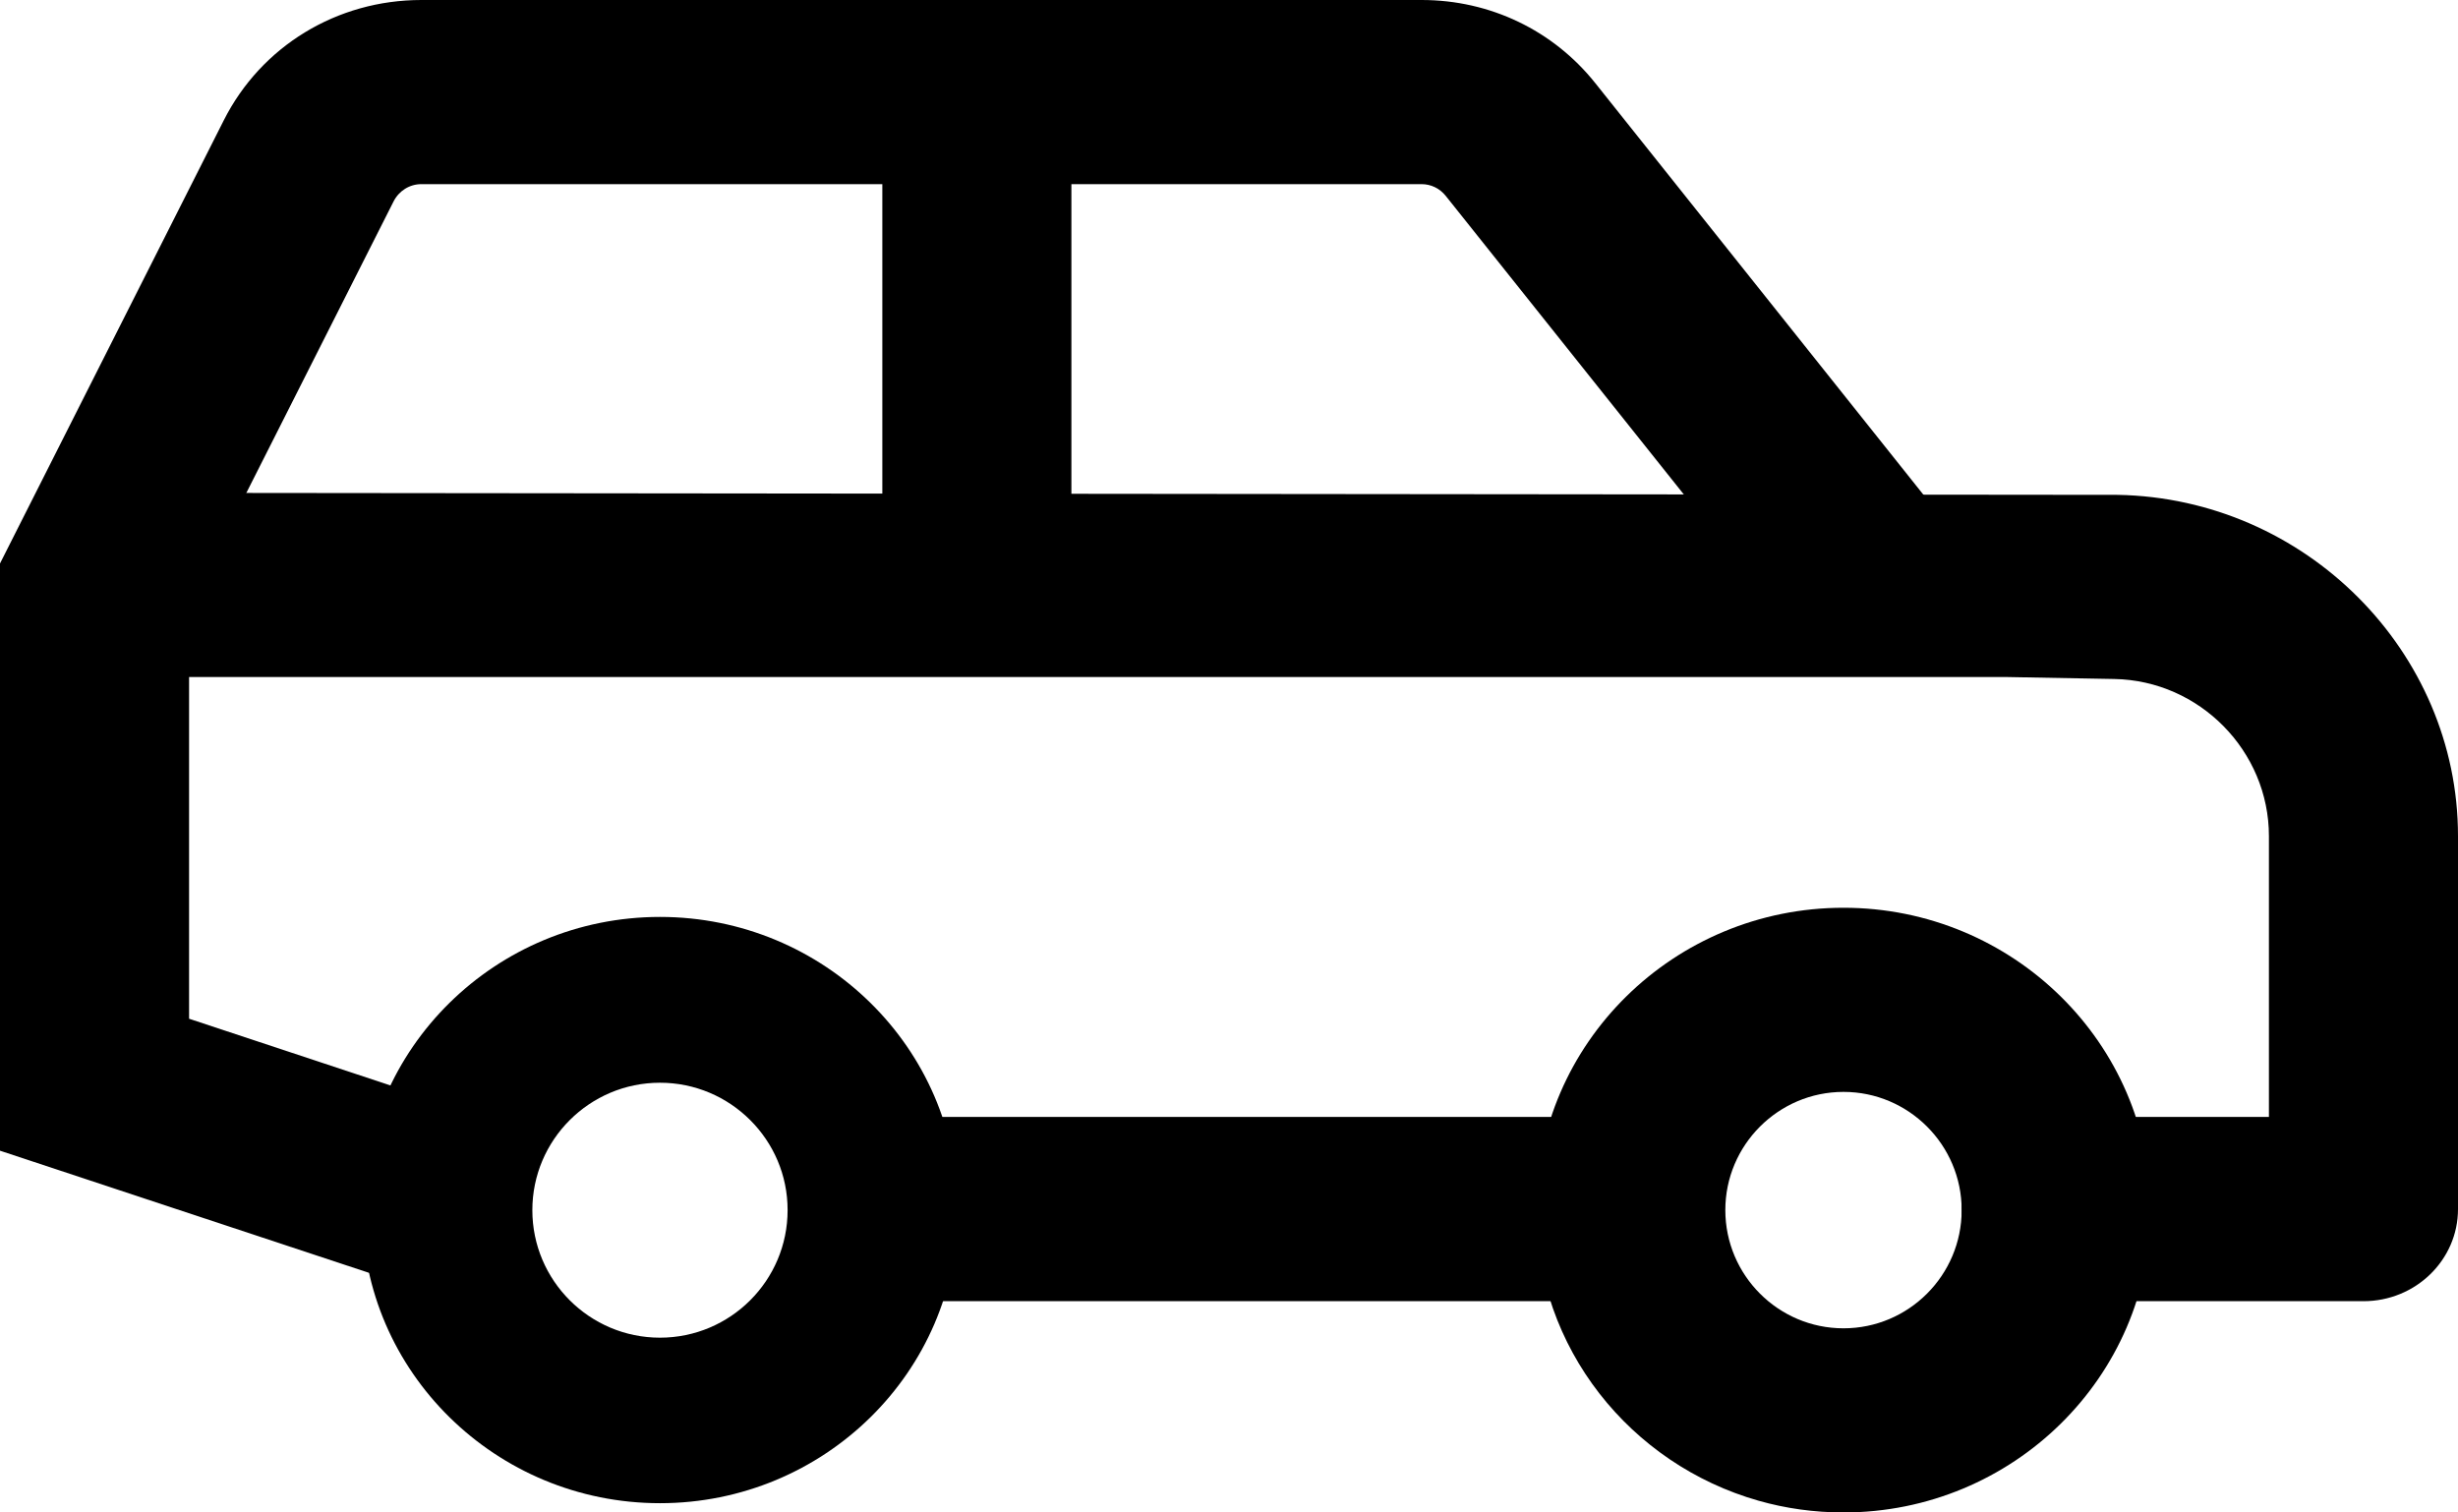  <svg xmlns="http://www.w3.org/2000/svg" xmlns:xlink="http://www.w3.org/1999/xlink" x="0px" y="0px" width="26px" height="16px" viewBox="0 0 26 16" enable-background="new 0 0 26 16" xml:space="preserve" aria-hidden="true" focusable="false">
<g id="Icons">
	<g>
		<g>
			<g>
				<path d="M6.981,15.902c-1.737,0-3.15-1.391-3.15-3.101c0-1.71,1.413-3.101,3.15-3.101s3.15,1.391,3.15,3.101
					C10.131,14.512,8.718,15.902,6.981,15.902z M6.981,11.454c-0.745,0-1.35,0.605-1.35,1.348c0,0.744,0.605,1.349,1.35,1.349
					s1.35-0.605,1.35-1.349C8.332,12.059,7.726,11.454,6.981,11.454z"></path>
			</g>
			<g>
				<path d="M18.602,15.876c-1.356-0.385-2.352-1.617-2.352-3.075c0-1.764,1.458-3.198,3.25-3.198s3.25,1.435,3.25,3.198
					c0,1.764-1.458,3.199-3.25,3.199C19.188,16,18.887,15.957,18.602,15.876 M19.5,11.551c-0.689,0-1.25,0.562-1.25,1.25
					c0,0.69,0.561,1.251,1.25,1.251s1.25-0.561,1.25-1.251C20.75,12.112,20.189,11.551,19.5,11.551z"></path>
			</g>
			<g>
				<path d="M16.682,13.765H9.588c-0.552,0-1-0.436-1-0.974c0-0.538,0.448-0.975,1-0.975h7.094c0.552,0,1,0.437,1,0.975
					C17.682,13.329,17.234,13.765,16.682,13.765z"></path>
			</g>
			<g>
				<path d="M25,13.765h-3.25c-0.552,0-1-0.436-1-0.974c0-0.538,0.448-0.975,1-0.975H24V8.845c0-0.9-0.734-1.646-1.636-1.662
					l-1.151-0.021H1.796c-0.552,0-1-0.436-1-0.974c0-0.538,0.448-0.974,1-0.974l20.605,0.021C24.386,5.271,26,6.891,26,8.845v3.946
					C26,13.329,25.552,13.765,25,13.765z"></path>
			</g>
			<g>
				<path d="M4.652,13.713L0,12.173V5.961l2.367-4.688C2.763,0.488,3.564,0,4.457,0h10.581c0.723,0,1.392,0.321,1.837,0.88
					l3.56,4.466l-1.58,1.194l-3.561-4.466c-0.064-0.081-0.157-0.126-0.257-0.126H4.457c-0.125,0-0.238,0.071-0.295,0.185L2,6.414
					v4.363l3.296,1.092L4.652,13.713z"></path>
			</g>
			<g>
				<path d="M10.333,7.009c-0.552,0-1-0.436-1-0.974V1.254c0-0.538,0.448-0.974,1-0.974s1,0.436,1,0.974v4.781
					C11.333,6.573,10.886,7.009,10.333,7.009z"></path>
			</g>
		</g>
	</g>
</g>
<g id="Grid" display="none">
</g>
</svg>